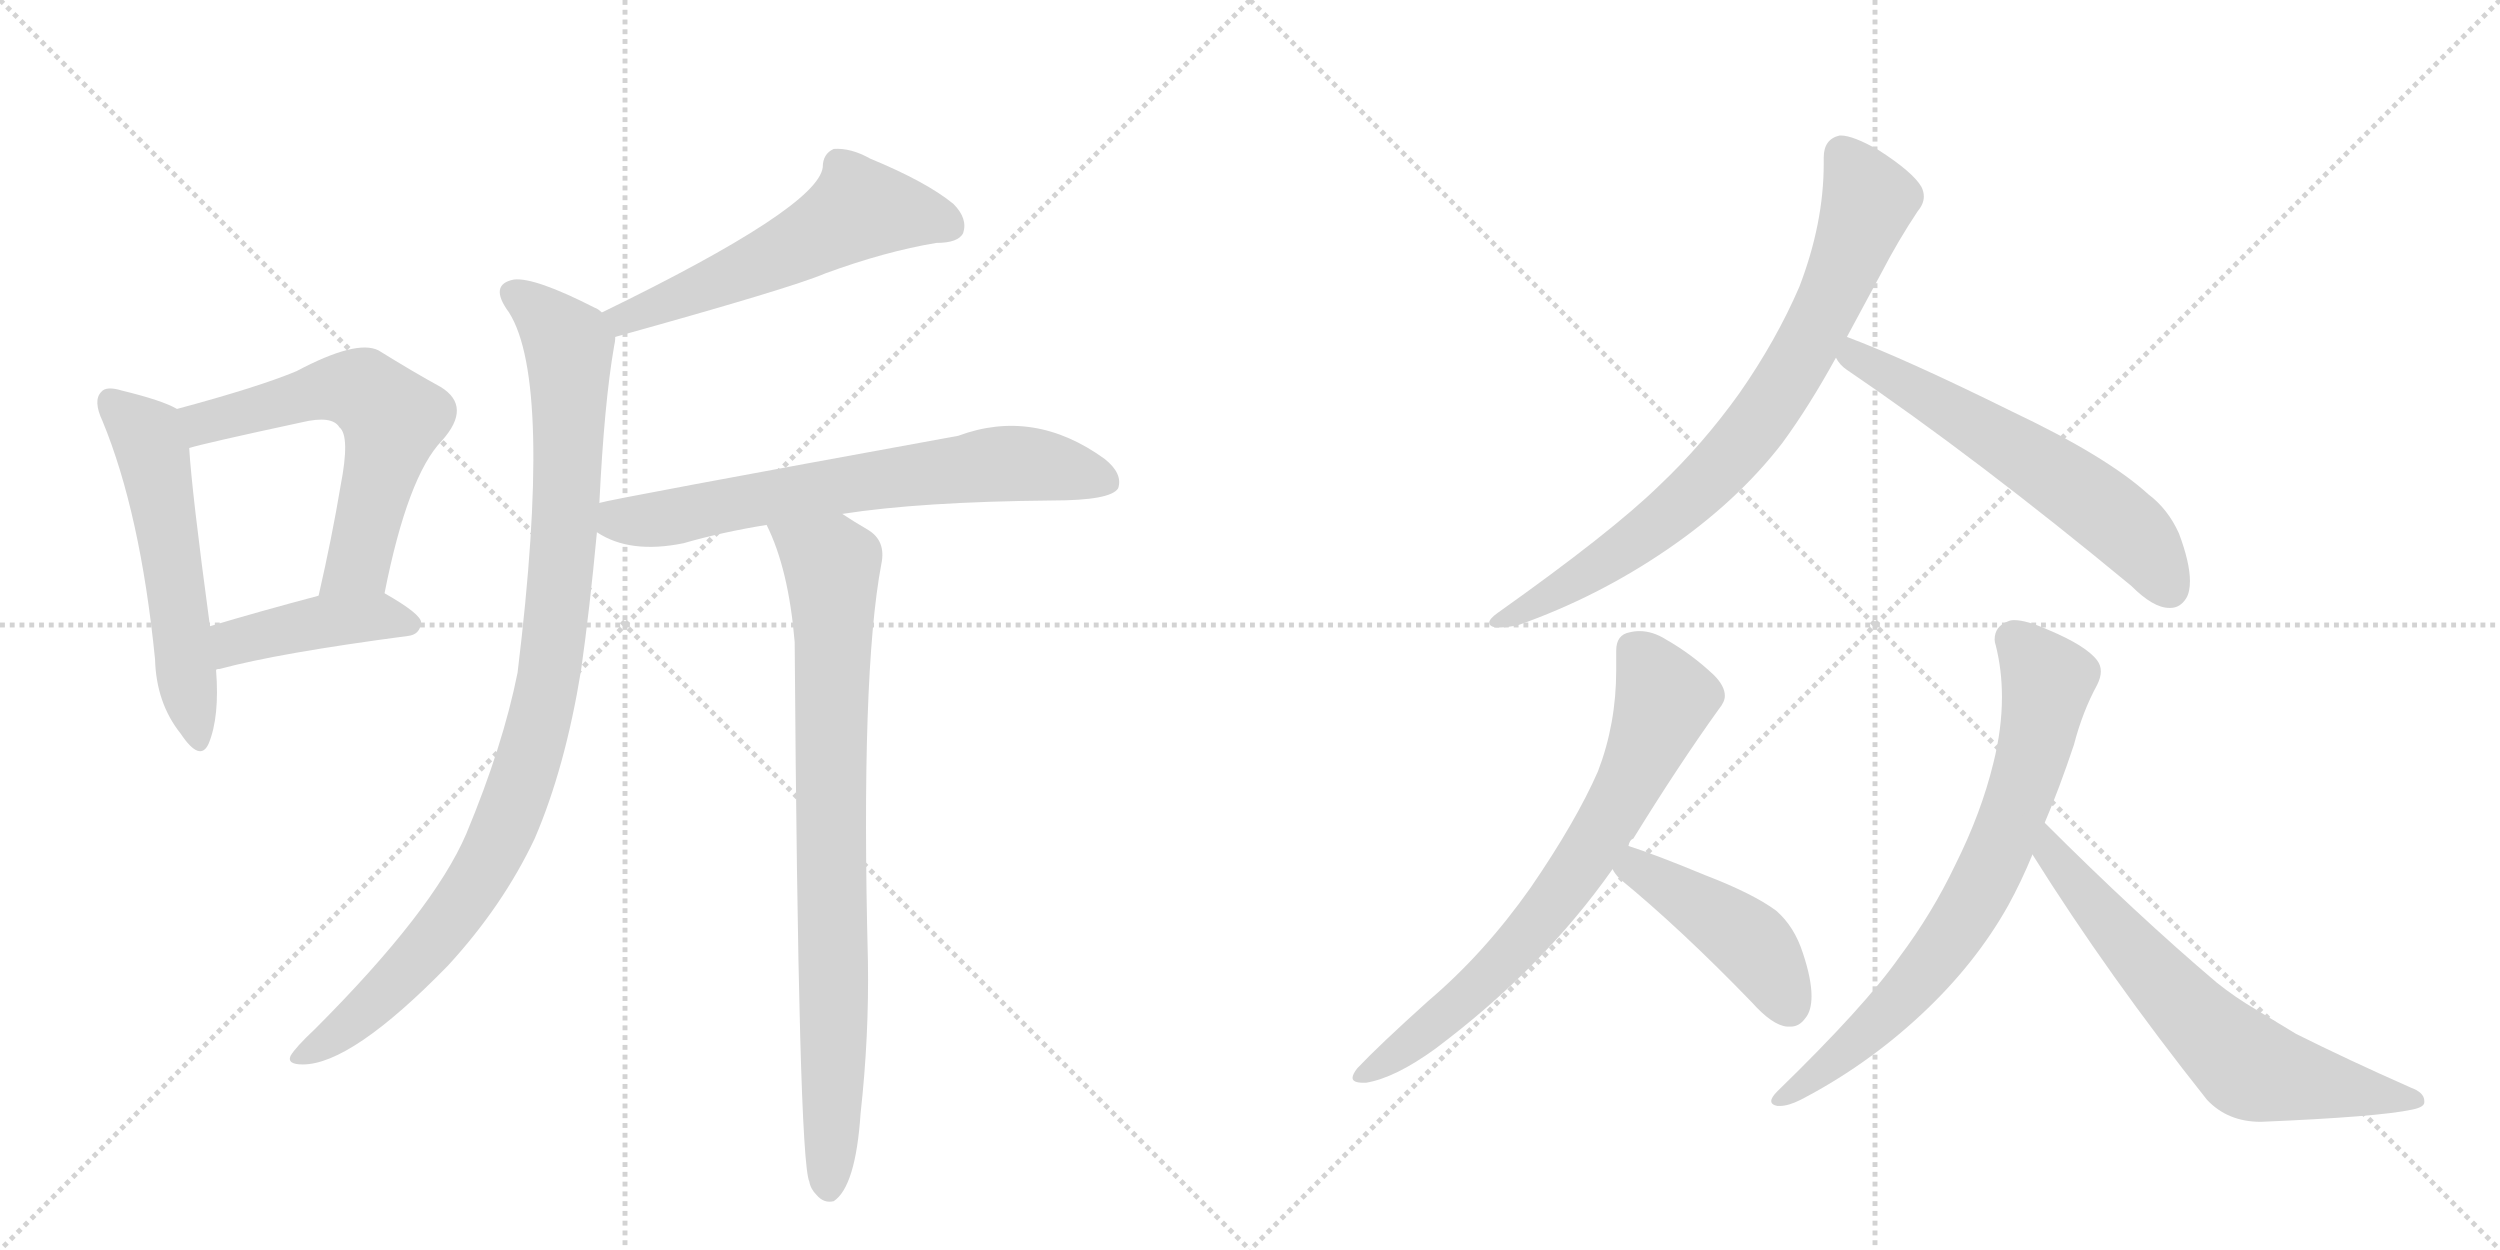 <svg version="1.1" viewBox="0 0 2048 1024" xmlns="http://www.w3.org/2000/svg">
  <g stroke="lightgray" stroke-dasharray="1,1" stroke-width="1" transform="scale(4, 4)">
    <line x1="0" y1="0" x2="256" y2="256"></line>
    <line x1="256" y1="0" x2="0" y2="256"></line>
    <line x1="128" y1="0" x2="128" y2="256"></line>
    <line x1="0" y1="128" x2="256" y2="128"></line>
    <line x1="256" y1="0" x2="512" y2="256"></line>
    <line x1="512" y1="0" x2="256" y2="256"></line>
    <line x1="384" y1="0" x2="384" y2="256"></line>
    <line x1="256" y1="128" x2="512" y2="128"></line>
  </g>
<g transform="scale(1, -1) translate(0, -850)">
   <style type="text/css">
    @keyframes keyframes0 {
      from {
       stroke: black;
       stroke-dashoffset: 547;
       stroke-width: 128;
       }
       64% {
       animation-timing-function: step-end;
       stroke: black;
       stroke-dashoffset: 0;
       stroke-width: 128;
       }
       to {
       stroke: black;
       stroke-width: 1024;
       }
       }
       #make-me-a-hanzi-animation-0 {
         animation: keyframes0 0.695s both;
         animation-delay: 0s;
         animation-timing-function: linear;
       }
    @keyframes keyframes1 {
      from {
       stroke: black;
       stroke-dashoffset: 594;
       stroke-width: 128;
       }
       66% {
       animation-timing-function: step-end;
       stroke: black;
       stroke-dashoffset: 0;
       stroke-width: 128;
       }
       to {
       stroke: black;
       stroke-width: 1024;
       }
       }
       #make-me-a-hanzi-animation-1 {
         animation: keyframes1 0.733s both;
         animation-delay: 0.695s;
         animation-timing-function: linear;
       }
    @keyframes keyframes2 {
      from {
       stroke: black;
       stroke-dashoffset: 425;
       stroke-width: 128;
       }
       58% {
       animation-timing-function: step-end;
       stroke: black;
       stroke-dashoffset: 0;
       stroke-width: 128;
       }
       to {
       stroke: black;
       stroke-width: 1024;
       }
       }
       #make-me-a-hanzi-animation-2 {
         animation: keyframes2 0.596s both;
         animation-delay: 1.429s;
         animation-timing-function: linear;
       }
    @keyframes keyframes3 {
      from {
       stroke: black;
       stroke-dashoffset: 550;
       stroke-width: 128;
       }
       64% {
       animation-timing-function: step-end;
       stroke: black;
       stroke-dashoffset: 0;
       stroke-width: 128;
       }
       to {
       stroke: black;
       stroke-width: 1024;
       }
       }
       #make-me-a-hanzi-animation-3 {
         animation: keyframes3 0.698s both;
         animation-delay: 2.024s;
         animation-timing-function: linear;
       }
    @keyframes keyframes4 {
      from {
       stroke: black;
       stroke-dashoffset: 970;
       stroke-width: 128;
       }
       76% {
       animation-timing-function: step-end;
       stroke: black;
       stroke-dashoffset: 0;
       stroke-width: 128;
       }
       to {
       stroke: black;
       stroke-width: 1024;
       }
       }
       #make-me-a-hanzi-animation-4 {
         animation: keyframes4 1.039s both;
         animation-delay: 2.722s;
         animation-timing-function: linear;
       }
    @keyframes keyframes5 {
      from {
       stroke: black;
       stroke-dashoffset: 677;
       stroke-width: 128;
       }
       69% {
       animation-timing-function: step-end;
       stroke: black;
       stroke-dashoffset: 0;
       stroke-width: 128;
       }
       to {
       stroke: black;
       stroke-width: 1024;
       }
       }
       #make-me-a-hanzi-animation-5 {
         animation: keyframes5 0.801s both;
         animation-delay: 3.761s;
         animation-timing-function: linear;
       }
    @keyframes keyframes6 {
      from {
       stroke: black;
       stroke-dashoffset: 820;
       stroke-width: 128;
       }
       73% {
       animation-timing-function: step-end;
       stroke: black;
       stroke-dashoffset: 0;
       stroke-width: 128;
       }
       to {
       stroke: black;
       stroke-width: 1024;
       }
       }
       #make-me-a-hanzi-animation-6 {
         animation: keyframes6 0.917s both;
         animation-delay: 4.562s;
         animation-timing-function: linear;
       }
    @keyframes keyframes7 {
      from {
       stroke: black;
       stroke-dashoffset: 779;
       stroke-width: 128;
       }
       72% {
       animation-timing-function: step-end;
       stroke: black;
       stroke-dashoffset: 0;
       stroke-width: 128;
       }
       to {
       stroke: black;
       stroke-width: 1024;
       }
       }
       #make-me-a-hanzi-animation-7 {
         animation: keyframes7 0.884s both;
         animation-delay: 5.48s;
         animation-timing-function: linear;
       }
    @keyframes keyframes8 {
      from {
       stroke: black;
       stroke-dashoffset: 591;
       stroke-width: 128;
       }
       66% {
       animation-timing-function: step-end;
       stroke: black;
       stroke-dashoffset: 0;
       stroke-width: 128;
       }
       to {
       stroke: black;
       stroke-width: 1024;
       }
       }
       #make-me-a-hanzi-animation-8 {
         animation: keyframes8 0.731s both;
         animation-delay: 6.364s;
         animation-timing-function: linear;
       }
    @keyframes keyframes9 {
      from {
       stroke: black;
       stroke-dashoffset: 710;
       stroke-width: 128;
       }
       70% {
       animation-timing-function: step-end;
       stroke: black;
       stroke-dashoffset: 0;
       stroke-width: 128;
       }
       to {
       stroke: black;
       stroke-width: 1024;
       }
       }
       #make-me-a-hanzi-animation-9 {
         animation: keyframes9 0.828s both;
         animation-delay: 7.095s;
         animation-timing-function: linear;
       }
    @keyframes keyframes10 {
      from {
       stroke: black;
       stroke-dashoffset: 441;
       stroke-width: 128;
       }
       59% {
       animation-timing-function: step-end;
       stroke: black;
       stroke-dashoffset: 0;
       stroke-width: 128;
       }
       to {
       stroke: black;
       stroke-width: 1024;
       }
       }
       #make-me-a-hanzi-animation-10 {
         animation: keyframes10 0.609s both;
         animation-delay: 7.922s;
         animation-timing-function: linear;
       }
    @keyframes keyframes11 {
      from {
       stroke: black;
       stroke-dashoffset: 722;
       stroke-width: 128;
       }
       70% {
       animation-timing-function: step-end;
       stroke: black;
       stroke-dashoffset: 0;
       stroke-width: 128;
       }
       to {
       stroke: black;
       stroke-width: 1024;
       }
       }
       #make-me-a-hanzi-animation-11 {
         animation: keyframes11 0.838s both;
         animation-delay: 8.531s;
         animation-timing-function: linear;
       }
    @keyframes keyframes12 {
      from {
       stroke: black;
       stroke-dashoffset: 651;
       stroke-width: 128;
       }
       68% {
       animation-timing-function: step-end;
       stroke: black;
       stroke-dashoffset: 0;
       stroke-width: 128;
       }
       to {
       stroke: black;
       stroke-width: 1024;
       }
       }
       #make-me-a-hanzi-animation-12 {
         animation: keyframes12 0.78s both;
         animation-delay: 9.369s;
         animation-timing-function: linear;
       }
</style>
<path d="M 145 515 Q 133 522 100 530 Q 87 534 83 529 Q 76 522 84 505 Q 115 430 127 310 Q 128 274 148 249 Q 164 225 171 241 Q 180 263 177 301 L 172 337 Q 157 448 155 483 C 153 511 153 511 145 515 Z" fill="lightgray"></path> 
<path d="M 315 364 Q 334 460 362 489 Q 387 517 361 533 Q 339 545 310 563 Q 292 572 243 546 Q 212 533 145 515 C 116 507 126 475 155 483 Q 168 487 247 504 Q 272 510 278 500 Q 287 493 279 452 Q 272 410 261 362 C 254 333 309 335 315 364 Z" fill="lightgray"></path> 
<path d="M 177 301 Q 177 302 180 302 Q 228 315 334 329 Q 344 330 345 340 Q 345 347 315 364 C 300 372 290 370 261 362 Q 212 349 172 337 C 143 328 148 292 177 301 Z" fill="lightgray"></path> 
<path d="M 504 574 Q 648 614 676 626 Q 725 644 767 651 Q 785 651 789 659 Q 793 671 781 683 Q 759 701 713 720 Q 697 729 683 728 Q 674 724 674 713 Q 670 680 493 594 C 466 581 475 566 504 574 Z" fill="lightgray"></path> 
<path d="M 491 438 Q 495 520 503 566 Q 504 570 504 574 C 506 587 506 587 493 594 Q 490 597 487 598 Q 438 623 421 621 Q 400 617 417 594 Q 453 537 424 299 Q 412 239 382 167 Q 355 104 258 7 Q 242 -8 238 -15 Q 235 -22 248 -22 Q 288 -22 367 59 Q 412 108 438 163 Q 463 221 476 301 Q 483 350 489 414 L 491 438 Z" fill="lightgray"></path> 
<path d="M 690 429 Q 754 439 862 440 Q 910 440 916 450 Q 920 462 905 474 Q 847 516 785 493 Q 500 441 491 438 C 462 432 462 428 489 414 Q 516 396 560 405 Q 591 414 628 420 L 690 429 Z" fill="lightgray"></path> 
<path d="M 628 420 Q 646 384 651 324 Q 654 -99 663 -118 Q 664 -124 669 -129 Q 675 -136 683 -134 Q 701 -122 705 -62 Q 712 1 711 63 Q 705 298 722 388 Q 726 407 711 416 Q 699 423 690 429 C 665 445 616 448 628 420 Z" fill="lightgray"></path> 
<path d="M 1227 348 Q 1220 343 1220 340 Q 1220 337 1225 336 L 1229 336 Q 1235 336 1244 338 Q 1309 361 1366 400 Q 1423 439 1460 487 Q 1482 517 1504 557 L 1513 574 L 1541 626 Q 1555 653 1571 677 Q 1576 683 1576 689 Q 1576 693 1574 697 Q 1567 709 1539 727 Q 1518 739 1508 739 L 1507 739 Q 1494 736 1494 721 L 1494 716 Q 1494 667 1474 615 Q 1455 571 1425 528 Q 1395 486 1359 452 Q 1320 414 1227 348 Z" fill="lightgray"></path> 
<path d="M 1504 557 Q 1507 551 1513 547 Q 1619 475 1746 370 Q 1764 352 1777 352 L 1778 352 Q 1786 352 1791 360 Q 1794 365 1794 374 Q 1794 389 1785 413 Q 1776 433 1760 445 Q 1726 476 1648 513 Q 1561 556 1513 574 C 1485 585 1485 580 1504 557 Z" fill="lightgray"></path> 
<path d="M 1334 157 Q 1335 162 1338 163 Q 1375 223 1408 269 Q 1413 275 1413 280 Q 1413 288 1404 297 Q 1386 314 1365 326 Q 1354 333 1343 333 Q 1339 333 1335 332 Q 1324 330 1324 317 L 1324 301 Q 1324 257 1309 218 Q 1291 177 1254 123 Q 1216 69 1170 30 Q 1130 -6 1112 -25 Q 1108 -30 1108 -33 Q 1108 -37 1117 -37 L 1119 -37 Q 1143 -33 1176 -9 Q 1264 57 1321 138 L 1334 157 Z" fill="lightgray"></path> 
<path d="M 1321 138 Q 1323 134 1327 130 Q 1377 89 1435 29 Q 1452 10 1464 9 L 1467 9 Q 1474 9 1479 16 Q 1484 22 1484 34 Q 1484 48 1477 69 Q 1470 91 1455 104 Q 1436 118 1397 133 Q 1356 150 1334 157 C 1306 166 1304 163 1321 138 Z" fill="lightgray"></path> 
<path d="M 1456 -44 Q 1451 -49 1451 -52 Q 1451 -55 1456 -56 L 1458 -56 Q 1465 -56 1475 -51 Q 1529 -23 1574 19 Q 1618 60 1645 108 Q 1656 128 1665 150 L 1675 176 Q 1687 204 1699 240 Q 1706 267 1718 289 Q 1721 295 1721 300 Q 1721 305 1718 309 Q 1709 321 1678 334 Q 1660 342 1650 342 Q 1647 342 1645 341 Q 1634 337 1634 326 Q 1634 324 1635 321 Q 1640 301 1640 279 Q 1640 253 1633 225 Q 1623 184 1602 142 Q 1583 102 1556 66 Q 1528 26 1456 -44 Z" fill="lightgray"></path> 
<path d="M 1665 150 Q 1727 51 1808 -51 Q 1825 -69 1852 -69 Q 1948 -65 1976 -59 Q 1986 -57 1986 -53 L 1986 -52 Q 1986 -45 1975 -41 Q 1923 -18 1881 3 L 1848 23 Q 1831 33 1816 45 Q 1750 101 1675 176 C 1654 197 1649 175 1665 150 Z" fill="lightgray"></path> 
      <clipPath id="make-me-a-hanzi-clip-0">
      <path d="M 145 515 Q 133 522 100 530 Q 87 534 83 529 Q 76 522 84 505 Q 115 430 127 310 Q 128 274 148 249 Q 164 225 171 241 Q 180 263 177 301 L 172 337 Q 157 448 155 483 C 153 511 153 511 145 515 Z" fill="lightgray"></path>
      </clipPath>
      <path clip-path="url(#make-me-a-hanzi-clip-0)" d="M 90 521 L 118 496 L 126 477 L 160 247 " fill="none" id="make-me-a-hanzi-animation-0" stroke-dasharray="419 838" stroke-linecap="round"></path>

      <clipPath id="make-me-a-hanzi-clip-1">
      <path d="M 315 364 Q 334 460 362 489 Q 387 517 361 533 Q 339 545 310 563 Q 292 572 243 546 Q 212 533 145 515 C 116 507 126 475 155 483 Q 168 487 247 504 Q 272 510 278 500 Q 287 493 279 452 Q 272 410 261 362 C 254 333 309 335 315 364 Z" fill="lightgray"></path>
      </clipPath>
      <path clip-path="url(#make-me-a-hanzi-clip-1)" d="M 157 489 L 176 507 L 279 532 L 299 529 L 322 507 L 294 389 L 268 369 " fill="none" id="make-me-a-hanzi-animation-1" stroke-dasharray="466 932" stroke-linecap="round"></path>

      <clipPath id="make-me-a-hanzi-clip-2">
      <path d="M 177 301 Q 177 302 180 302 Q 228 315 334 329 Q 344 330 345 340 Q 345 347 315 364 C 300 372 290 370 261 362 Q 212 349 172 337 C 143 328 148 292 177 301 Z" fill="lightgray"></path>
      </clipPath>
      <path clip-path="url(#make-me-a-hanzi-clip-2)" d="M 177 307 L 198 326 L 242 337 L 309 345 L 336 338 " fill="none" id="make-me-a-hanzi-animation-2" stroke-dasharray="297 594" stroke-linecap="round"></path>

      <clipPath id="make-me-a-hanzi-clip-3">
      <path d="M 504 574 Q 648 614 676 626 Q 725 644 767 651 Q 785 651 789 659 Q 793 671 781 683 Q 759 701 713 720 Q 697 729 683 728 Q 674 724 674 713 Q 670 680 493 594 C 466 581 475 566 504 574 Z" fill="lightgray"></path>
      </clipPath>
      <path clip-path="url(#make-me-a-hanzi-clip-3)" d="M 778 665 L 704 679 L 590 619 L 514 590 L 507 595 " fill="none" id="make-me-a-hanzi-animation-3" stroke-dasharray="422 844" stroke-linecap="round"></path>

      <clipPath id="make-me-a-hanzi-clip-4">
      <path d="M 491 438 Q 495 520 503 566 Q 504 570 504 574 C 506 587 506 587 493 594 Q 490 597 487 598 Q 438 623 421 621 Q 400 617 417 594 Q 453 537 424 299 Q 412 239 382 167 Q 355 104 258 7 Q 242 -8 238 -15 Q 235 -22 248 -22 Q 288 -22 367 59 Q 412 108 438 163 Q 463 221 476 301 Q 483 350 489 414 L 491 438 Z" fill="lightgray"></path>
      </clipPath>
      <path clip-path="url(#make-me-a-hanzi-clip-4)" d="M 423 607 L 452 585 L 466 564 L 461 393 L 450 296 L 435 233 L 405 155 L 365 92 L 301 23 L 246 -14 " fill="none" id="make-me-a-hanzi-animation-4" stroke-dasharray="842 1684" stroke-linecap="round"></path>

      <clipPath id="make-me-a-hanzi-clip-5">
      <path d="M 690 429 Q 754 439 862 440 Q 910 440 916 450 Q 920 462 905 474 Q 847 516 785 493 Q 500 441 491 438 C 462 432 462 428 489 414 Q 516 396 560 405 Q 591 414 628 420 L 690 429 Z" fill="lightgray"></path>
      </clipPath>
      <path clip-path="url(#make-me-a-hanzi-clip-5)" d="M 494 432 L 507 424 L 534 424 L 693 454 L 825 471 L 907 455 " fill="none" id="make-me-a-hanzi-animation-5" stroke-dasharray="549 1098" stroke-linecap="round"></path>

      <clipPath id="make-me-a-hanzi-clip-6">
      <path d="M 628 420 Q 646 384 651 324 Q 654 -99 663 -118 Q 664 -124 669 -129 Q 675 -136 683 -134 Q 701 -122 705 -62 Q 712 1 711 63 Q 705 298 722 388 Q 726 407 711 416 Q 699 423 690 429 C 665 445 616 448 628 420 Z" fill="lightgray"></path>
      </clipPath>
      <path clip-path="url(#make-me-a-hanzi-clip-6)" d="M 636 417 L 681 387 L 682 380 L 679 -123 " fill="none" id="make-me-a-hanzi-animation-6" stroke-dasharray="692 1384" stroke-linecap="round"></path>

      <clipPath id="make-me-a-hanzi-clip-7">
      <path d="M 1227 348 Q 1220 343 1220 340 Q 1220 337 1225 336 L 1229 336 Q 1235 336 1244 338 Q 1309 361 1366 400 Q 1423 439 1460 487 Q 1482 517 1504 557 L 1513 574 L 1541 626 Q 1555 653 1571 677 Q 1576 683 1576 689 Q 1576 693 1574 697 Q 1567 709 1539 727 Q 1518 739 1508 739 L 1507 739 Q 1494 736 1494 721 L 1494 716 Q 1494 667 1474 615 Q 1455 571 1425 528 Q 1395 486 1359 452 Q 1320 414 1227 348 Z" fill="lightgray"></path>
      </clipPath>
      <path clip-path="url(#make-me-a-hanzi-clip-7)" d="M 1508 727 L 1531 686 L 1494 593 L 1450 517 L 1411 469 L 1360 422 L 1300 379 L 1226 342 " fill="none" id="make-me-a-hanzi-animation-7" stroke-dasharray="651 1302" stroke-linecap="round"></path>

      <clipPath id="make-me-a-hanzi-clip-8">
      <path d="M 1504 557 Q 1507 551 1513 547 Q 1619 475 1746 370 Q 1764 352 1777 352 L 1778 352 Q 1786 352 1791 360 Q 1794 365 1794 374 Q 1794 389 1785 413 Q 1776 433 1760 445 Q 1726 476 1648 513 Q 1561 556 1513 574 C 1485 585 1485 580 1504 557 Z" fill="lightgray"></path>
      </clipPath>
      <path clip-path="url(#make-me-a-hanzi-clip-8)" d="M 1516 567 L 1519 558 L 1709 443 L 1748 411 L 1778 367 " fill="none" id="make-me-a-hanzi-animation-8" stroke-dasharray="463 926" stroke-linecap="round"></path>

      <clipPath id="make-me-a-hanzi-clip-9">
      <path d="M 1334 157 Q 1335 162 1338 163 Q 1375 223 1408 269 Q 1413 275 1413 280 Q 1413 288 1404 297 Q 1386 314 1365 326 Q 1354 333 1343 333 Q 1339 333 1335 332 Q 1324 330 1324 317 L 1324 301 Q 1324 257 1309 218 Q 1291 177 1254 123 Q 1216 69 1170 30 Q 1130 -6 1112 -25 Q 1108 -30 1108 -33 Q 1108 -37 1117 -37 L 1119 -37 Q 1143 -33 1176 -9 Q 1264 57 1321 138 L 1334 157 Z" fill="lightgray"></path>
      </clipPath>
      <path clip-path="url(#make-me-a-hanzi-clip-9)" d="M 1337 319 L 1364 278 L 1311 166 L 1263 97 L 1221 52 L 1159 -2 L 1114 -31 " fill="none" id="make-me-a-hanzi-animation-9" stroke-dasharray="582 1164" stroke-linecap="round"></path>

      <clipPath id="make-me-a-hanzi-clip-10">
      <path d="M 1321 138 Q 1323 134 1327 130 Q 1377 89 1435 29 Q 1452 10 1464 9 L 1467 9 Q 1474 9 1479 16 Q 1484 22 1484 34 Q 1484 48 1477 69 Q 1470 91 1455 104 Q 1436 118 1397 133 Q 1356 150 1334 157 C 1306 166 1304 163 1321 138 Z" fill="lightgray"></path>
      </clipPath>
      <path clip-path="url(#make-me-a-hanzi-clip-10)" d="M 1336 148 L 1340 138 L 1436 77 L 1466 25 " fill="none" id="make-me-a-hanzi-animation-10" stroke-dasharray="313 626" stroke-linecap="round"></path>

      <clipPath id="make-me-a-hanzi-clip-11">
      <path d="M 1456 -44 Q 1451 -49 1451 -52 Q 1451 -55 1456 -56 L 1458 -56 Q 1465 -56 1475 -51 Q 1529 -23 1574 19 Q 1618 60 1645 108 Q 1656 128 1665 150 L 1675 176 Q 1687 204 1699 240 Q 1706 267 1718 289 Q 1721 295 1721 300 Q 1721 305 1718 309 Q 1709 321 1678 334 Q 1660 342 1650 342 Q 1647 342 1645 341 Q 1634 337 1634 326 Q 1634 324 1635 321 Q 1640 301 1640 279 Q 1640 253 1633 225 Q 1623 184 1602 142 Q 1583 102 1556 66 Q 1528 26 1456 -44 Z" fill="lightgray"></path>
      </clipPath>
      <path clip-path="url(#make-me-a-hanzi-clip-11)" d="M 1649 327 L 1677 293 L 1661 216 L 1619 115 L 1555 29 L 1489 -30 L 1457 -50 " fill="none" id="make-me-a-hanzi-animation-11" stroke-dasharray="594 1188" stroke-linecap="round"></path>

      <clipPath id="make-me-a-hanzi-clip-12">
      <path d="M 1665 150 Q 1727 51 1808 -51 Q 1825 -69 1852 -69 Q 1948 -65 1976 -59 Q 1986 -57 1986 -53 L 1986 -52 Q 1986 -45 1975 -41 Q 1923 -18 1881 3 L 1848 23 Q 1831 33 1816 45 Q 1750 101 1675 176 C 1654 197 1649 175 1665 150 Z" fill="lightgray"></path>
      </clipPath>
      <path clip-path="url(#make-me-a-hanzi-clip-12)" d="M 1678 167 L 1679 152 L 1737 82 L 1844 -25 L 1979 -52 " fill="none" id="make-me-a-hanzi-animation-12" stroke-dasharray="523 1046" stroke-linecap="round"></path>

</g>
</svg>
